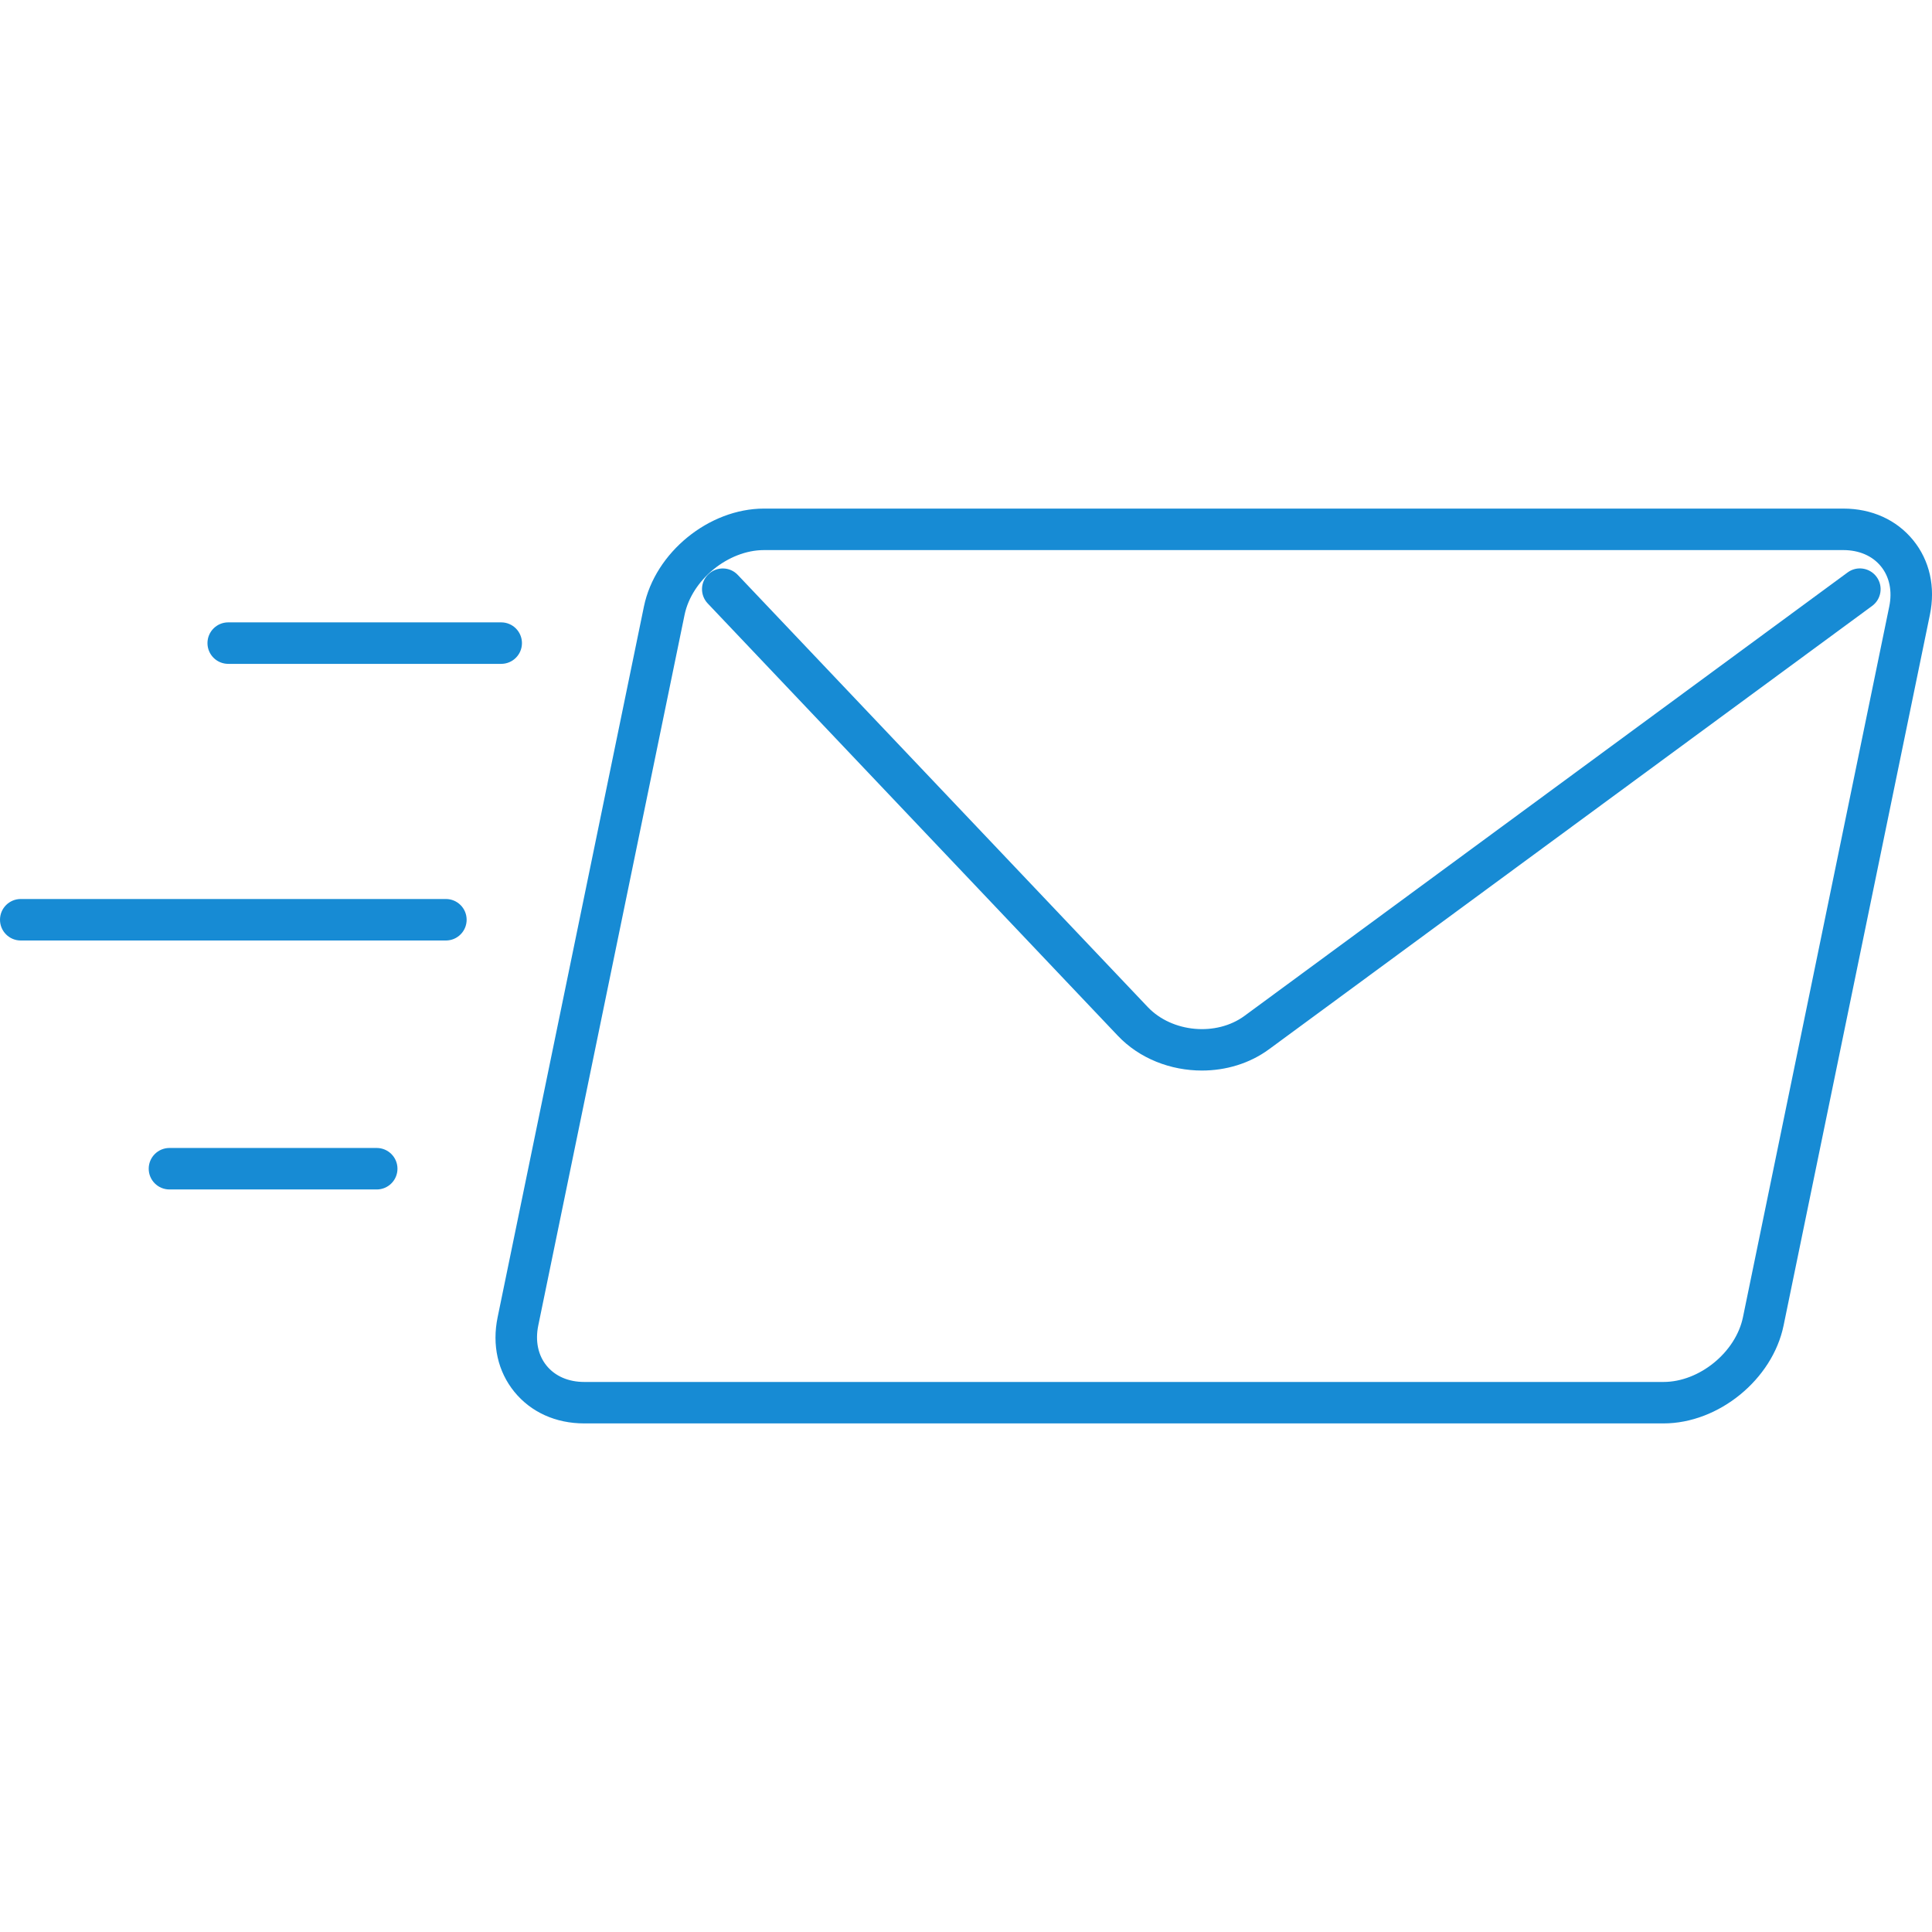 <?xml version="1.0" encoding="iso-8859-1"?>
<!-- Generator: Adobe Illustrator 19.0.0, SVG Export Plug-In . SVG Version: 6.00 Build 0)  -->
<svg xmlns="http://www.w3.org/2000/svg" xmlns:xlink="http://www.w3.org/1999/xlink" version="1.1" id="Capa_1" x="0px" y="0px" viewBox="0 0 46.561 46.561" style="enable-background:new 0 0 46.561 46.561;" xml:space="preserve" width="512px" height="512px">
<g>
	<g>
		<path d="M40.091,34.304H14.079c-0.685,0-1.282-0.27-1.682-0.76c-0.399-0.489-0.543-1.129-0.404-1.8l3.526-17.129    c0.269-1.301,1.566-2.358,2.893-2.358h26.012c0.686,0,1.282,0.27,1.682,0.76c0.399,0.489,0.543,1.129,0.404,1.8l-3.526,17.129    C42.716,33.246,41.418,34.304,40.091,34.304z M18.412,13.257c-0.862,0-1.739,0.715-1.914,1.561l-3.526,17.128    c-0.076,0.371-0.005,0.715,0.201,0.967c0.206,0.253,0.527,0.392,0.906,0.392h26.012c0.863,0,1.739-0.714,1.914-1.56l0,0    l3.526-17.129c0.076-0.371,0.005-0.715-0.201-0.967c-0.205-0.253-0.527-0.392-0.906-0.392H18.412z" fill="#178bd4"/>
		<path d="M28.966,25.8c-0.751,0-1.503-0.286-2.027-0.839l-9.883-10.418c-0.19-0.2-0.183-0.517,0.019-0.706    c0.199-0.189,0.517-0.183,0.706,0.019l9.883,10.417c0.584,0.611,1.65,0.709,2.33,0.208l14.533-10.685    c0.221-0.163,0.534-0.117,0.699,0.107c0.163,0.223,0.115,0.535-0.107,0.699L30.585,25.286C30.115,25.632,29.541,25.8,28.966,25.8z    " fill="#178bd4"/>
	</g>
	<path d="M12.079,15.999H5.5c-0.276,0-0.5-0.224-0.5-0.5s0.224-0.5,0.5-0.5h6.579c0.276,0,0.5,0.224,0.5,0.5   S12.355,15.999,12.079,15.999z" fill="#178bd4"/>
	<path d="M10.746,22.666H0.5c-0.276,0-0.5-0.224-0.5-0.5s0.224-0.5,0.5-0.5h10.246c0.276,0,0.5,0.224,0.5,0.5   S11.022,22.666,10.746,22.666z" fill="#178bd4"/>
	<path d="M9.079,28.666H4.084c-0.276,0-0.5-0.224-0.5-0.5s0.224-0.5,0.5-0.5h4.995c0.276,0,0.5,0.224,0.5,0.5   S9.355,28.666,9.079,28.666z" fill="#178bd4"/>
</g>
<g>
</g>
<g>
</g>
<g>
</g>
<g>
</g>
<g>
</g>
<g>
</g>
<g>
</g>
<g>
</g>
<g>
</g>
<g>
</g>
<g>
</g>
<g>
</g>
<g>
</g>
<g>
</g>
<g>
</g>
</svg>
